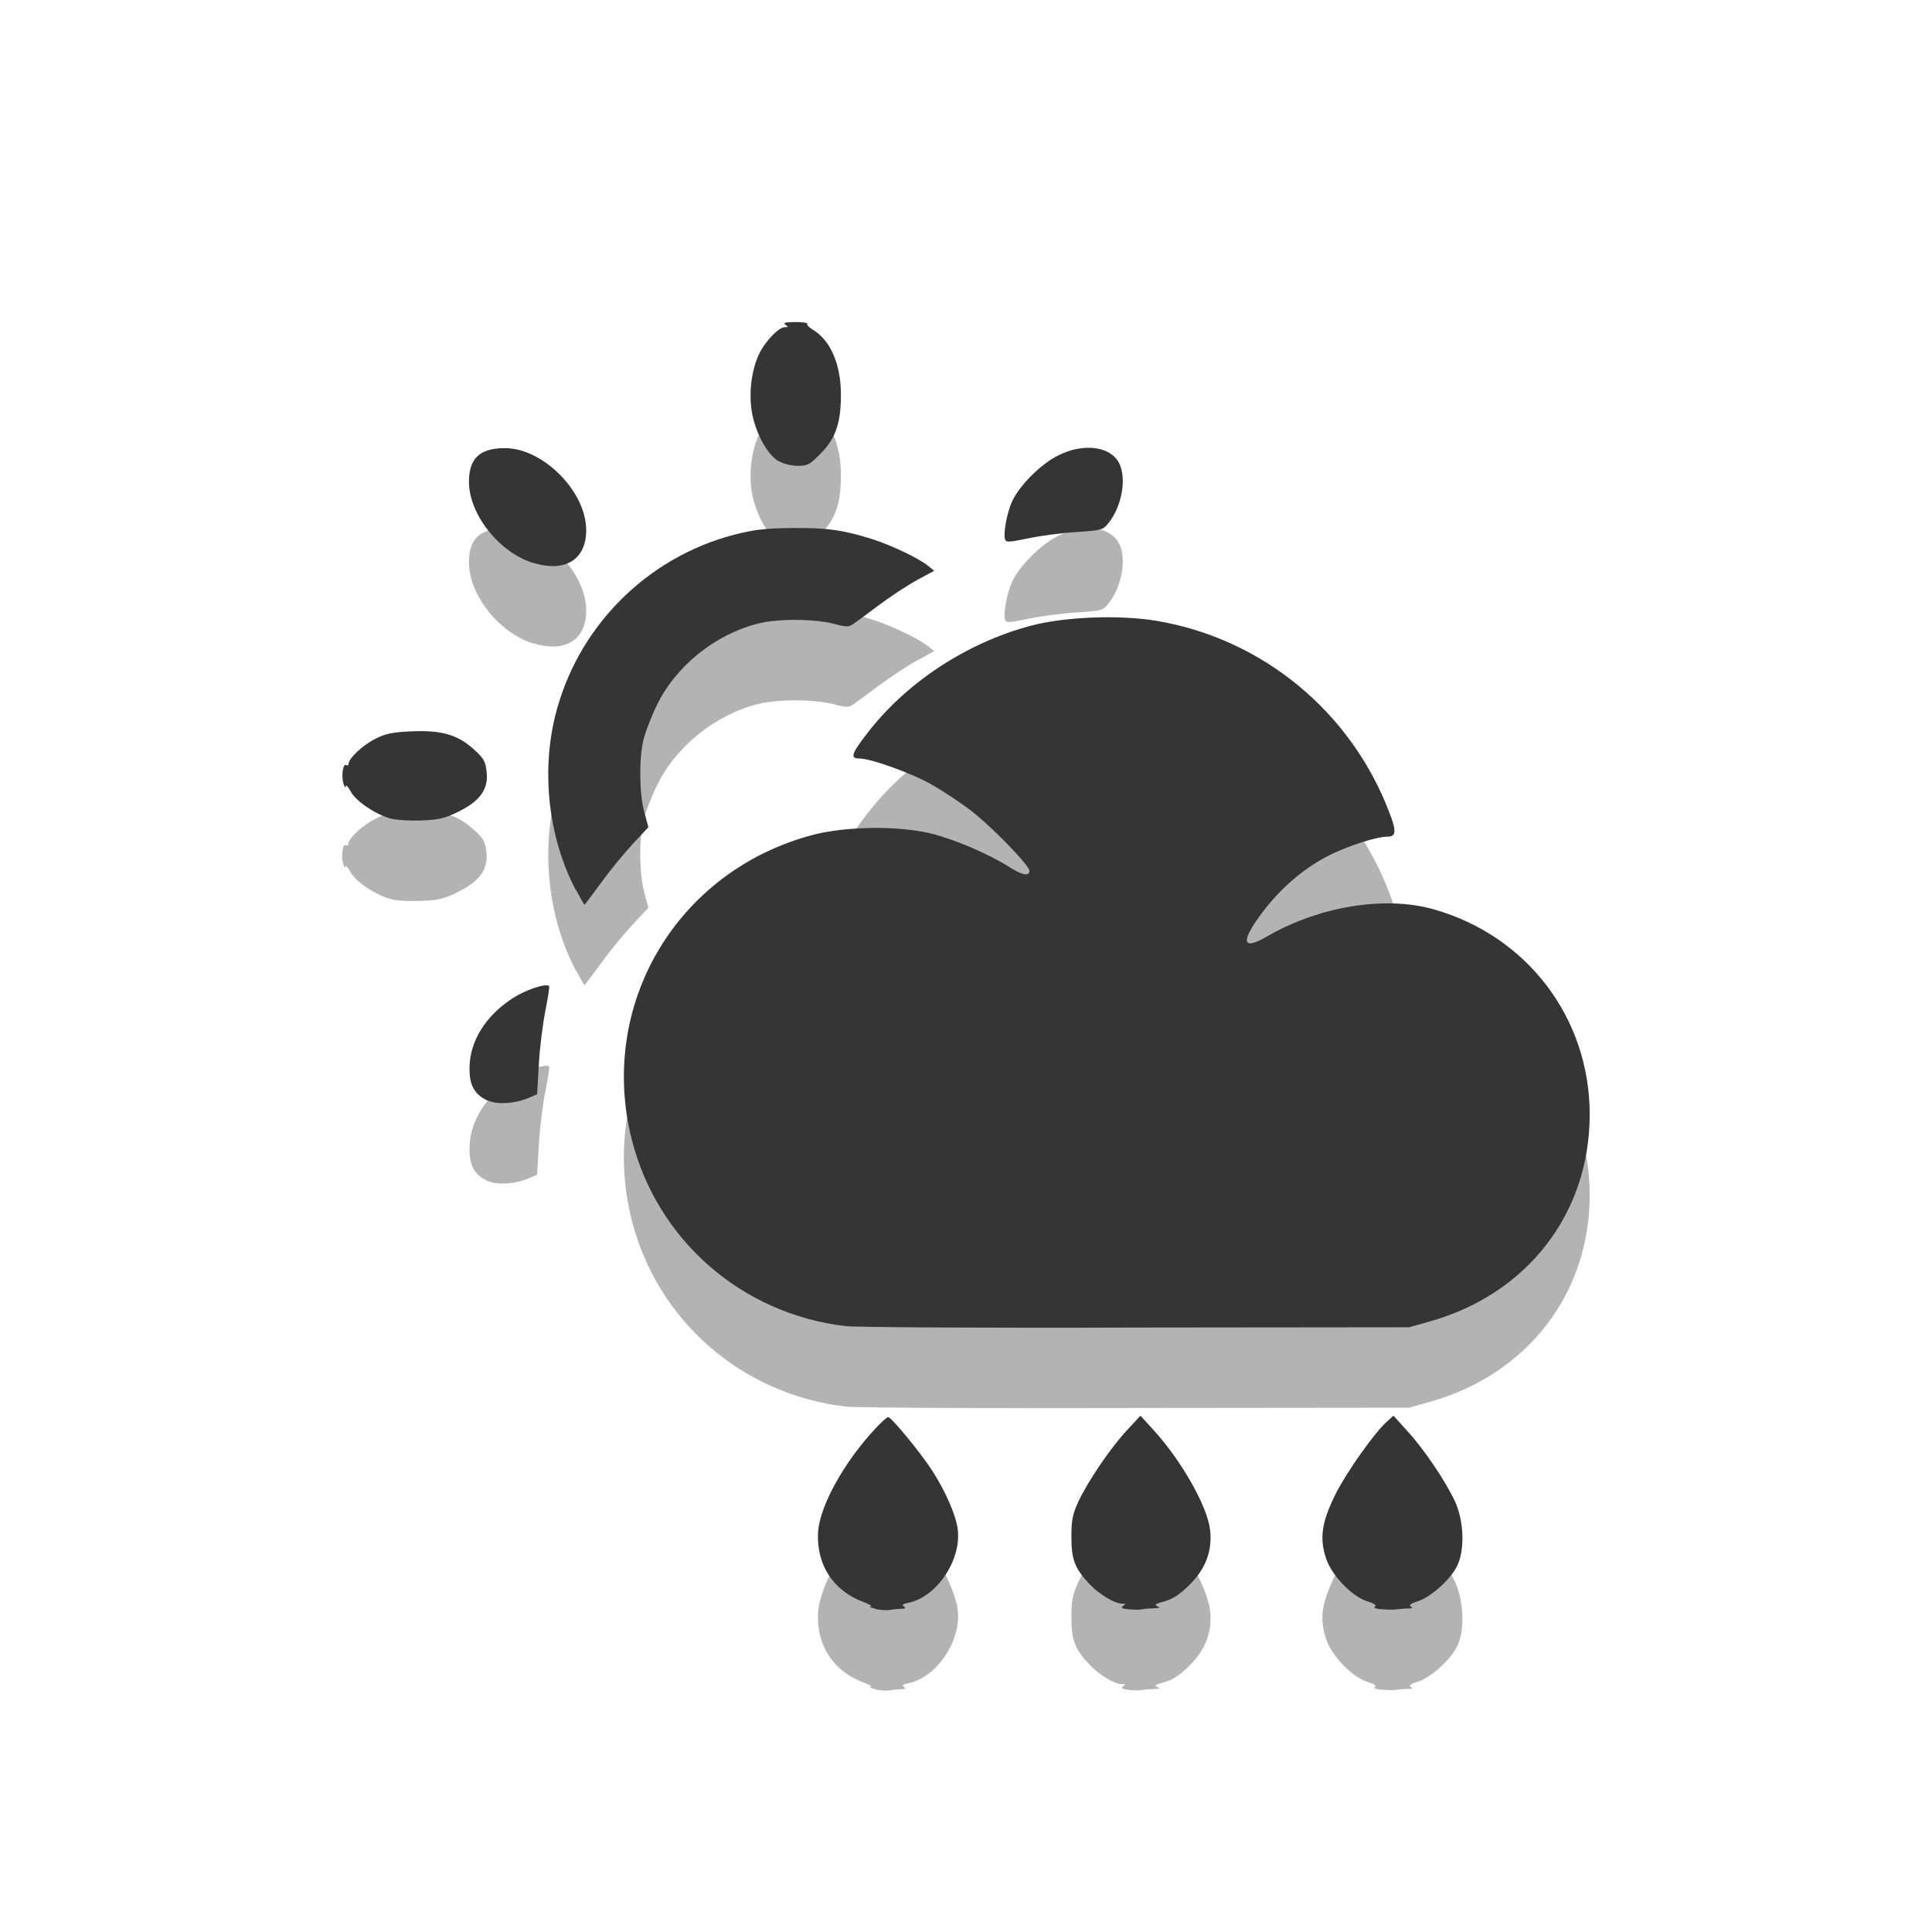 <?xml version="1.0" encoding="UTF-8" standalone="no"?>
<svg
   xmlns:dc="http://purl.org/dc/elements/1.1/"
   xmlns:cc="http://creativecommons.org/ns#"
   xmlns:rdf="http://www.w3.org/1999/02/22-rdf-syntax-ns#"
   xmlns:svg="http://www.w3.org/2000/svg"
   xmlns="http://www.w3.org/2000/svg"
   xmlns:sodipodi="http://sodipodi.sourceforge.net/DTD/sodipodi-0.dtd"
   xmlns:inkscape="http://www.inkscape.org/namespaces/inkscape"
   width="24"
   viewBox="0 0 6.773 6.773"
   height="24"
   id="svg2"
   version="1.1"
   inkscape:version="0.48.4 r9939"
   sodipodi:docname="indicator-weather.svg">
  <sodipodi:namedview
     pagecolor="#ffffff"
     bordercolor="#666666"
     borderopacity="1"
     objecttolerance="10"
     gridtolerance="10"
     guidetolerance="10"
     inkscape:pageopacity="0"
     inkscape:pageshadow="2"
     inkscape:window-width="1301"
     inkscape:window-height="744"
     id="namedview10"
     showgrid="false"
     inkscape:zoom="13.338306"
     inkscape:cx="11.134798"
     inkscape:cy="11"
     inkscape:window-x="65"
     inkscape:window-y="24"
     inkscape:window-maximized="1"
     inkscape:current-layer="svg2" />
  <defs
     id="defs4" />
  <path
     style="opacity:0.3;fill:#000000;fill-opacity:1"
     d="m 3.07,5.922 c -0.017,-0.004 -0.025,-0.007 -0.018,-0.008 0.007,-8.545e-4 -0.002,-0.007 -0.02,-0.014 -0.11,-0.039 -0.171,-0.132 -0.164,-0.248 0.006,-0.09 0.09,-0.243 0.2,-0.361 0.021,-0.023 0.041,-0.041 0.046,-0.041 0.011,0 0.116,0.128 0.155,0.189 0.046,0.072 0.081,0.152 0.088,0.201 0.016,0.108 -0.072,0.241 -0.173,0.261 -0.019,0.004 -0.024,0.008 -0.015,0.013 0.008,0.005 0.005,0.008 -0.01,0.008 -0.012,1.406e-4 -0.03,0.002 -0.04,0.004 -0.01,0.002 -0.032,3.053e-4 -0.049,-0.003 z m 0.885,0.002 c -0.022,-0.003 -0.027,-0.006 -0.018,-0.012 0.01,-0.007 0.01,-0.008 -0.003,-0.008 C 3.908,5.905 3.855,5.873 3.821,5.837 3.768,5.782 3.756,5.75 3.756,5.67 3.756,5.611 3.76,5.591 3.78,5.547 3.815,5.473 3.891,5.361 3.949,5.299 l 0.049,-0.053 0.044,0.048 c 0.099,0.108 0.19,0.268 0.2,0.351 0.009,0.073 -0.015,0.138 -0.072,0.194 -0.034,0.034 -0.059,0.05 -0.088,0.058 -0.031,0.008 -0.037,0.012 -0.025,0.017 0.012,0.005 0.009,0.006 -0.011,0.007 -0.015,4.087e-4 -0.035,0.002 -0.044,0.004 -0.01,0.002 -0.031,0.001 -0.048,-8.022e-4 z m 0.889,-2.65e-5 c -0.021,-0.002 -0.03,-0.006 -0.024,-0.01 0.007,-0.004 -0.003,-0.011 -0.026,-0.018 -0.053,-0.016 -0.125,-0.09 -0.145,-0.15 -0.024,-0.072 -0.016,-0.127 0.033,-0.226 0.039,-0.078 0.138,-0.218 0.183,-0.257 l 0.02,-0.018 0.048,0.053 c 0.059,0.064 0.135,0.177 0.168,0.248 0.032,0.07 0.035,0.175 0.005,0.23 -0.025,0.047 -0.093,0.107 -0.137,0.12 -0.023,0.007 -0.031,0.013 -0.023,0.018 0.008,0.005 0.004,0.007 -0.011,0.007 -0.012,1.407e-4 -0.03,0.002 -0.04,0.003 -0.01,0.002 -0.033,0.001 -0.053,-7.563e-4 z M 2.964,4.931 C 2.6,4.888 2.305,4.63 2.215,4.279 2.095,3.805 2.373,3.335 2.849,3.209 c 0.118,-0.031 0.304,-0.033 0.419,-0.004 0.082,0.021 0.201,0.072 0.271,0.117 0.044,0.028 0.07,0.033 0.07,0.013 0,-0.019 -0.133,-0.156 -0.206,-0.212 C 3.368,3.097 3.307,3.056 3.269,3.034 3.198,2.994 3.053,2.941 3.012,2.941 c -0.031,0 -0.028,-0.015 0.022,-0.08 0.137,-0.183 0.354,-0.326 0.582,-0.386 0.119,-0.031 0.307,-0.038 0.436,-0.017 0.374,0.062 0.686,0.32 0.82,0.676 0.024,0.062 0.022,0.081 -0.007,0.081 -0.038,0 -0.129,0.029 -0.198,0.062 -0.083,0.04 -0.164,0.106 -0.227,0.185 -0.091,0.115 -0.092,0.157 -0.002,0.105 0.185,-0.108 0.417,-0.146 0.589,-0.097 0.327,0.093 0.546,0.381 0.546,0.719 0,0.347 -0.219,0.63 -0.562,0.726 l -0.071,0.02 -0.96,0.001 C 3.453,4.938 2.995,4.935 2.964,4.931 z M 1.711,4.141 c -0.047,-0.021 -0.066,-0.054 -0.065,-0.115 3.351e-4,-0.093 0.056,-0.183 0.152,-0.245 0.045,-0.029 0.116,-0.053 0.127,-0.042 0.002,0.002 -0.004,0.041 -0.013,0.086 -0.009,0.045 -0.02,0.13 -0.023,0.188 l -0.006,0.105 -0.03,0.013 c -0.047,0.02 -0.109,0.024 -0.14,0.01 z M 2.019,3.403 C 1.924,3.223 1.897,2.994 1.946,2.793 2.022,2.483 2.264,2.238 2.572,2.157 c 0.07,-0.018 0.108,-0.023 0.206,-0.024 0.122,-0.001 0.179,0.007 0.283,0.04 0.065,0.021 0.162,0.067 0.193,0.093 l 0.021,0.017 -0.061,0.033 c -0.033,0.018 -0.092,0.057 -0.131,0.086 -0.039,0.029 -0.079,0.059 -0.09,0.066 -0.017,0.013 -0.024,0.013 -0.072,3.564e-4 -0.067,-0.017 -0.195,-0.018 -0.263,-3.868e-4 -0.152,0.038 -0.291,0.151 -0.356,0.288 -0.02,0.041 -0.041,0.096 -0.047,0.123 -0.015,0.065 -0.014,0.187 0.004,0.251 l 0.014,0.052 -0.055,0.059 c -0.03,0.032 -0.08,0.093 -0.111,0.136 -0.031,0.042 -0.057,0.077 -0.058,0.077 -0.001,0 -0.014,-0.023 -0.029,-0.051 z M 1.375,3.153 c -0.055,-0.013 -0.128,-0.061 -0.147,-0.097 -0.009,-0.017 -0.017,-0.025 -0.017,-0.018 -4.182e-4,0.007 -0.004,0.003 -0.008,-0.01 -0.008,-0.027 -0.002,-0.072 0.01,-0.065 0.004,0.003 0.008,9.317e-4 0.008,-0.004 0,-0.019 0.049,-0.065 0.092,-0.087 0.036,-0.019 0.061,-0.024 0.126,-0.027 0.106,-0.005 0.164,0.011 0.22,0.062 0.036,0.032 0.042,0.043 0.046,0.08 0.007,0.06 -0.023,0.102 -0.098,0.139 C 1.561,3.15 1.537,3.156 1.481,3.158 1.443,3.16 1.395,3.158 1.375,3.153 z M 1.87,2.256 C 1.75,2.219 1.644,2.086 1.644,1.971 c 0,-0.082 0.038,-0.118 0.126,-0.118 0.133,-3.511e-4 0.284,0.151 0.285,0.286 9.76e-4,0.105 -0.074,0.151 -0.186,0.116 z m 1.654,-0.082 c -0.008,-0.02 0.005,-0.089 0.023,-0.132 0.025,-0.056 0.1,-0.132 0.162,-0.163 0.089,-0.045 0.183,-0.033 0.214,0.026 0.027,0.052 0.011,0.149 -0.035,0.208 -0.021,0.027 -0.023,0.028 -0.113,0.034 -0.05,0.003 -0.126,0.013 -0.169,0.022 -0.067,0.014 -0.079,0.015 -0.083,0.004 z M 2.728,1.898 c -0.039,-0.024 -0.079,-0.098 -0.092,-0.17 -0.012,-0.07 -0.001,-0.154 0.028,-0.211 0.021,-0.041 0.067,-0.088 0.087,-0.088 0.013,-1.171e-4 0.013,-0.001 0.002,-0.009 -0.009,-0.006 4.478e-4,-0.009 0.035,-0.009 0.026,-7.45e-5 0.045,0.003 0.042,0.006 -0.003,0.003 0.006,0.013 0.02,0.021 0.062,0.038 0.098,0.121 0.098,0.228 0,0.098 -0.018,0.152 -0.07,0.205 -0.038,0.039 -0.046,0.044 -0.081,0.044 -0.023,-1.95e-5 -0.051,-0.007 -0.068,-0.017 z"
     id="path3796"
     inkscape:connector-curvature="0" />
  <path
     inkscape:connector-curvature="0"
     id="path3770"
     d="m 3.07,5.64 c -0.017,-0.004 -0.025,-0.007 -0.018,-0.008 0.007,-8.545e-4 -0.002,-0.007 -0.02,-0.014 C 2.922,5.579 2.861,5.486 2.868,5.37 c 0.006,-0.09 0.09,-0.243 0.2,-0.361 0.021,-0.023 0.041,-0.041 0.046,-0.041 0.011,0 0.116,0.128 0.155,0.189 0.046,0.072 0.081,0.152 0.088,0.201 0.016,0.108 -0.072,0.241 -0.173,0.261 -0.019,0.004 -0.024,0.008 -0.015,0.013 0.008,0.005 0.005,0.008 -0.01,0.008 -0.012,1.406e-4 -0.03,0.002 -0.04,0.004 -0.01,0.002 -0.032,3.053e-4 -0.049,-0.003 z m 0.885,0.002 c -0.022,-0.003 -0.027,-0.006 -0.018,-0.012 0.01,-0.007 0.01,-0.008 -0.003,-0.008 C 3.908,5.622 3.855,5.59 3.821,5.555 3.768,5.499 3.756,5.468 3.756,5.388 3.756,5.329 3.76,5.309 3.78,5.265 3.815,5.191 3.891,5.079 3.949,5.016 l 0.049,-0.053 0.044,0.048 c 0.099,0.108 0.19,0.268 0.2,0.351 0.009,0.073 -0.015,0.138 -0.072,0.194 -0.034,0.034 -0.059,0.05 -0.088,0.058 -0.031,0.008 -0.037,0.012 -0.025,0.017 0.012,0.005 0.009,0.006 -0.011,0.007 -0.015,4.087e-4 -0.035,0.002 -0.044,0.004 -0.01,0.002 -0.031,0.001 -0.048,-8.022e-4 z m 0.889,-2.65e-5 c -0.021,-0.002 -0.03,-0.006 -0.024,-0.01 0.007,-0.004 -0.003,-0.011 -0.026,-0.018 -0.053,-0.016 -0.125,-0.09 -0.145,-0.15 -0.024,-0.072 -0.016,-0.127 0.033,-0.226 0.039,-0.078 0.138,-0.218 0.183,-0.257 l 0.02,-0.018 0.048,0.053 c 0.059,0.064 0.135,0.177 0.168,0.248 0.032,0.07 0.035,0.175 0.005,0.23 -0.025,0.047 -0.093,0.107 -0.137,0.12 -0.023,0.007 -0.031,0.013 -0.023,0.018 0.008,0.005 0.004,0.007 -0.011,0.007 -0.012,1.407e-4 -0.03,0.002 -0.04,0.003 -0.01,0.002 -0.033,0.001 -0.053,-7.563e-4 z M 2.964,4.649 C 2.6,4.606 2.305,4.348 2.215,3.996 2.095,3.522 2.373,3.053 2.849,2.927 c 0.118,-0.031 0.304,-0.033 0.419,-0.004 0.082,0.021 0.201,0.072 0.271,0.117 0.044,0.028 0.07,0.033 0.07,0.013 0,-0.019 -0.133,-0.156 -0.206,-0.212 C 3.368,2.814 3.307,2.774 3.269,2.752 3.198,2.711 3.053,2.659 3.012,2.659 c -0.031,0 -0.028,-0.015 0.022,-0.08 C 3.171,2.396 3.388,2.253 3.616,2.193 c 0.119,-0.031 0.307,-0.038 0.436,-0.017 0.374,0.062 0.686,0.32 0.82,0.676 0.024,0.062 0.022,0.081 -0.007,0.081 -0.038,0 -0.129,0.029 -0.198,0.062 -0.083,0.04 -0.164,0.106 -0.227,0.185 -0.091,0.115 -0.092,0.157 -0.002,0.105 0.185,-0.108 0.417,-0.146 0.589,-0.097 0.327,0.093 0.546,0.381 0.546,0.719 0,0.347 -0.219,0.63 -0.562,0.726 l -0.071,0.02 -0.96,0.001 C 3.453,4.656 2.995,4.653 2.964,4.649 z M 1.711,3.859 c -0.047,-0.021 -0.066,-0.054 -0.065,-0.115 3.351e-4,-0.093 0.056,-0.183 0.152,-0.245 0.045,-0.029 0.116,-0.053 0.127,-0.042 0.002,0.002 -0.004,0.041 -0.013,0.086 -0.009,0.045 -0.02,0.13 -0.023,0.188 l -0.006,0.105 -0.03,0.013 c -0.047,0.02 -0.109,0.024 -0.14,0.01 z M 2.019,3.121 C 1.924,2.941 1.897,2.712 1.946,2.511 2.022,2.201 2.264,1.956 2.572,1.875 c 0.07,-0.018 0.108,-0.023 0.206,-0.024 0.122,-0.001 0.179,0.007 0.283,0.04 0.065,0.021 0.162,0.067 0.193,0.093 l 0.021,0.017 -0.061,0.033 c -0.033,0.018 -0.092,0.057 -0.131,0.086 -0.039,0.029 -0.079,0.059 -0.09,0.066 -0.017,0.013 -0.024,0.013 -0.072,3.564e-4 -0.067,-0.017 -0.195,-0.018 -0.263,-3.868e-4 -0.152,0.038 -0.291,0.151 -0.356,0.288 -0.02,0.041 -0.041,0.096 -0.047,0.123 -0.015,0.065 -0.014,0.187 0.004,0.251 l 0.014,0.052 -0.055,0.059 c -0.03,0.032 -0.08,0.093 -0.111,0.136 -0.031,0.042 -0.057,0.077 -0.058,0.077 -0.001,0 -0.014,-0.023 -0.029,-0.051 z M 1.375,2.871 C 1.32,2.858 1.247,2.809 1.229,2.774 1.22,2.757 1.212,2.749 1.212,2.757 c -4.182e-4,0.007 -0.004,0.003 -0.008,-0.01 -0.008,-0.027 -0.002,-0.072 0.01,-0.065 0.004,0.003 0.008,9.317e-4 0.008,-0.004 0,-0.019 0.049,-0.065 0.092,-0.087 0.036,-0.019 0.061,-0.024 0.126,-0.027 0.106,-0.005 0.164,0.011 0.22,0.062 0.036,0.032 0.042,0.043 0.046,0.08 0.007,0.06 -0.023,0.102 -0.098,0.139 -0.046,0.023 -0.07,0.029 -0.126,0.031 -0.038,0.002 -0.086,-6.519e-4 -0.106,-0.005 z M 1.87,1.974 C 1.75,1.937 1.644,1.803 1.644,1.689 c 0,-0.082 0.038,-0.118 0.126,-0.118 0.133,-3.511e-4 0.284,0.151 0.285,0.286 9.76e-4,0.105 -0.074,0.151 -0.186,0.116 z m 1.654,-0.082 c -0.008,-0.02 0.005,-0.089 0.023,-0.132 0.025,-0.056 0.1,-0.132 0.162,-0.163 0.089,-0.045 0.183,-0.033 0.214,0.026 0.027,0.052 0.011,0.149 -0.035,0.208 -0.021,0.027 -0.023,0.028 -0.113,0.034 -0.05,0.003 -0.126,0.013 -0.169,0.022 -0.067,0.014 -0.079,0.015 -0.083,0.004 z M 2.728,1.616 c -0.039,-0.024 -0.079,-0.098 -0.092,-0.17 -0.012,-0.07 -0.001,-0.154 0.028,-0.211 0.021,-0.041 0.067,-0.088 0.087,-0.088 0.013,-1.17e-4 0.013,-0.001 0.002,-0.009 -0.009,-0.006 4.478e-4,-0.009 0.035,-0.009 0.026,-7.45e-5 0.045,0.003 0.042,0.006 -0.003,0.003 0.006,0.013 0.02,0.021 0.062,0.038 0.098,0.121 0.098,0.228 0,0.098 -0.018,0.152 -0.07,0.205 -0.038,0.039 -0.046,0.044 -0.081,0.044 -0.023,-1.95e-5 -0.051,-0.007 -0.068,-0.017 z"
     style="fill:#353535;fill-opacity:1" />
</svg>
